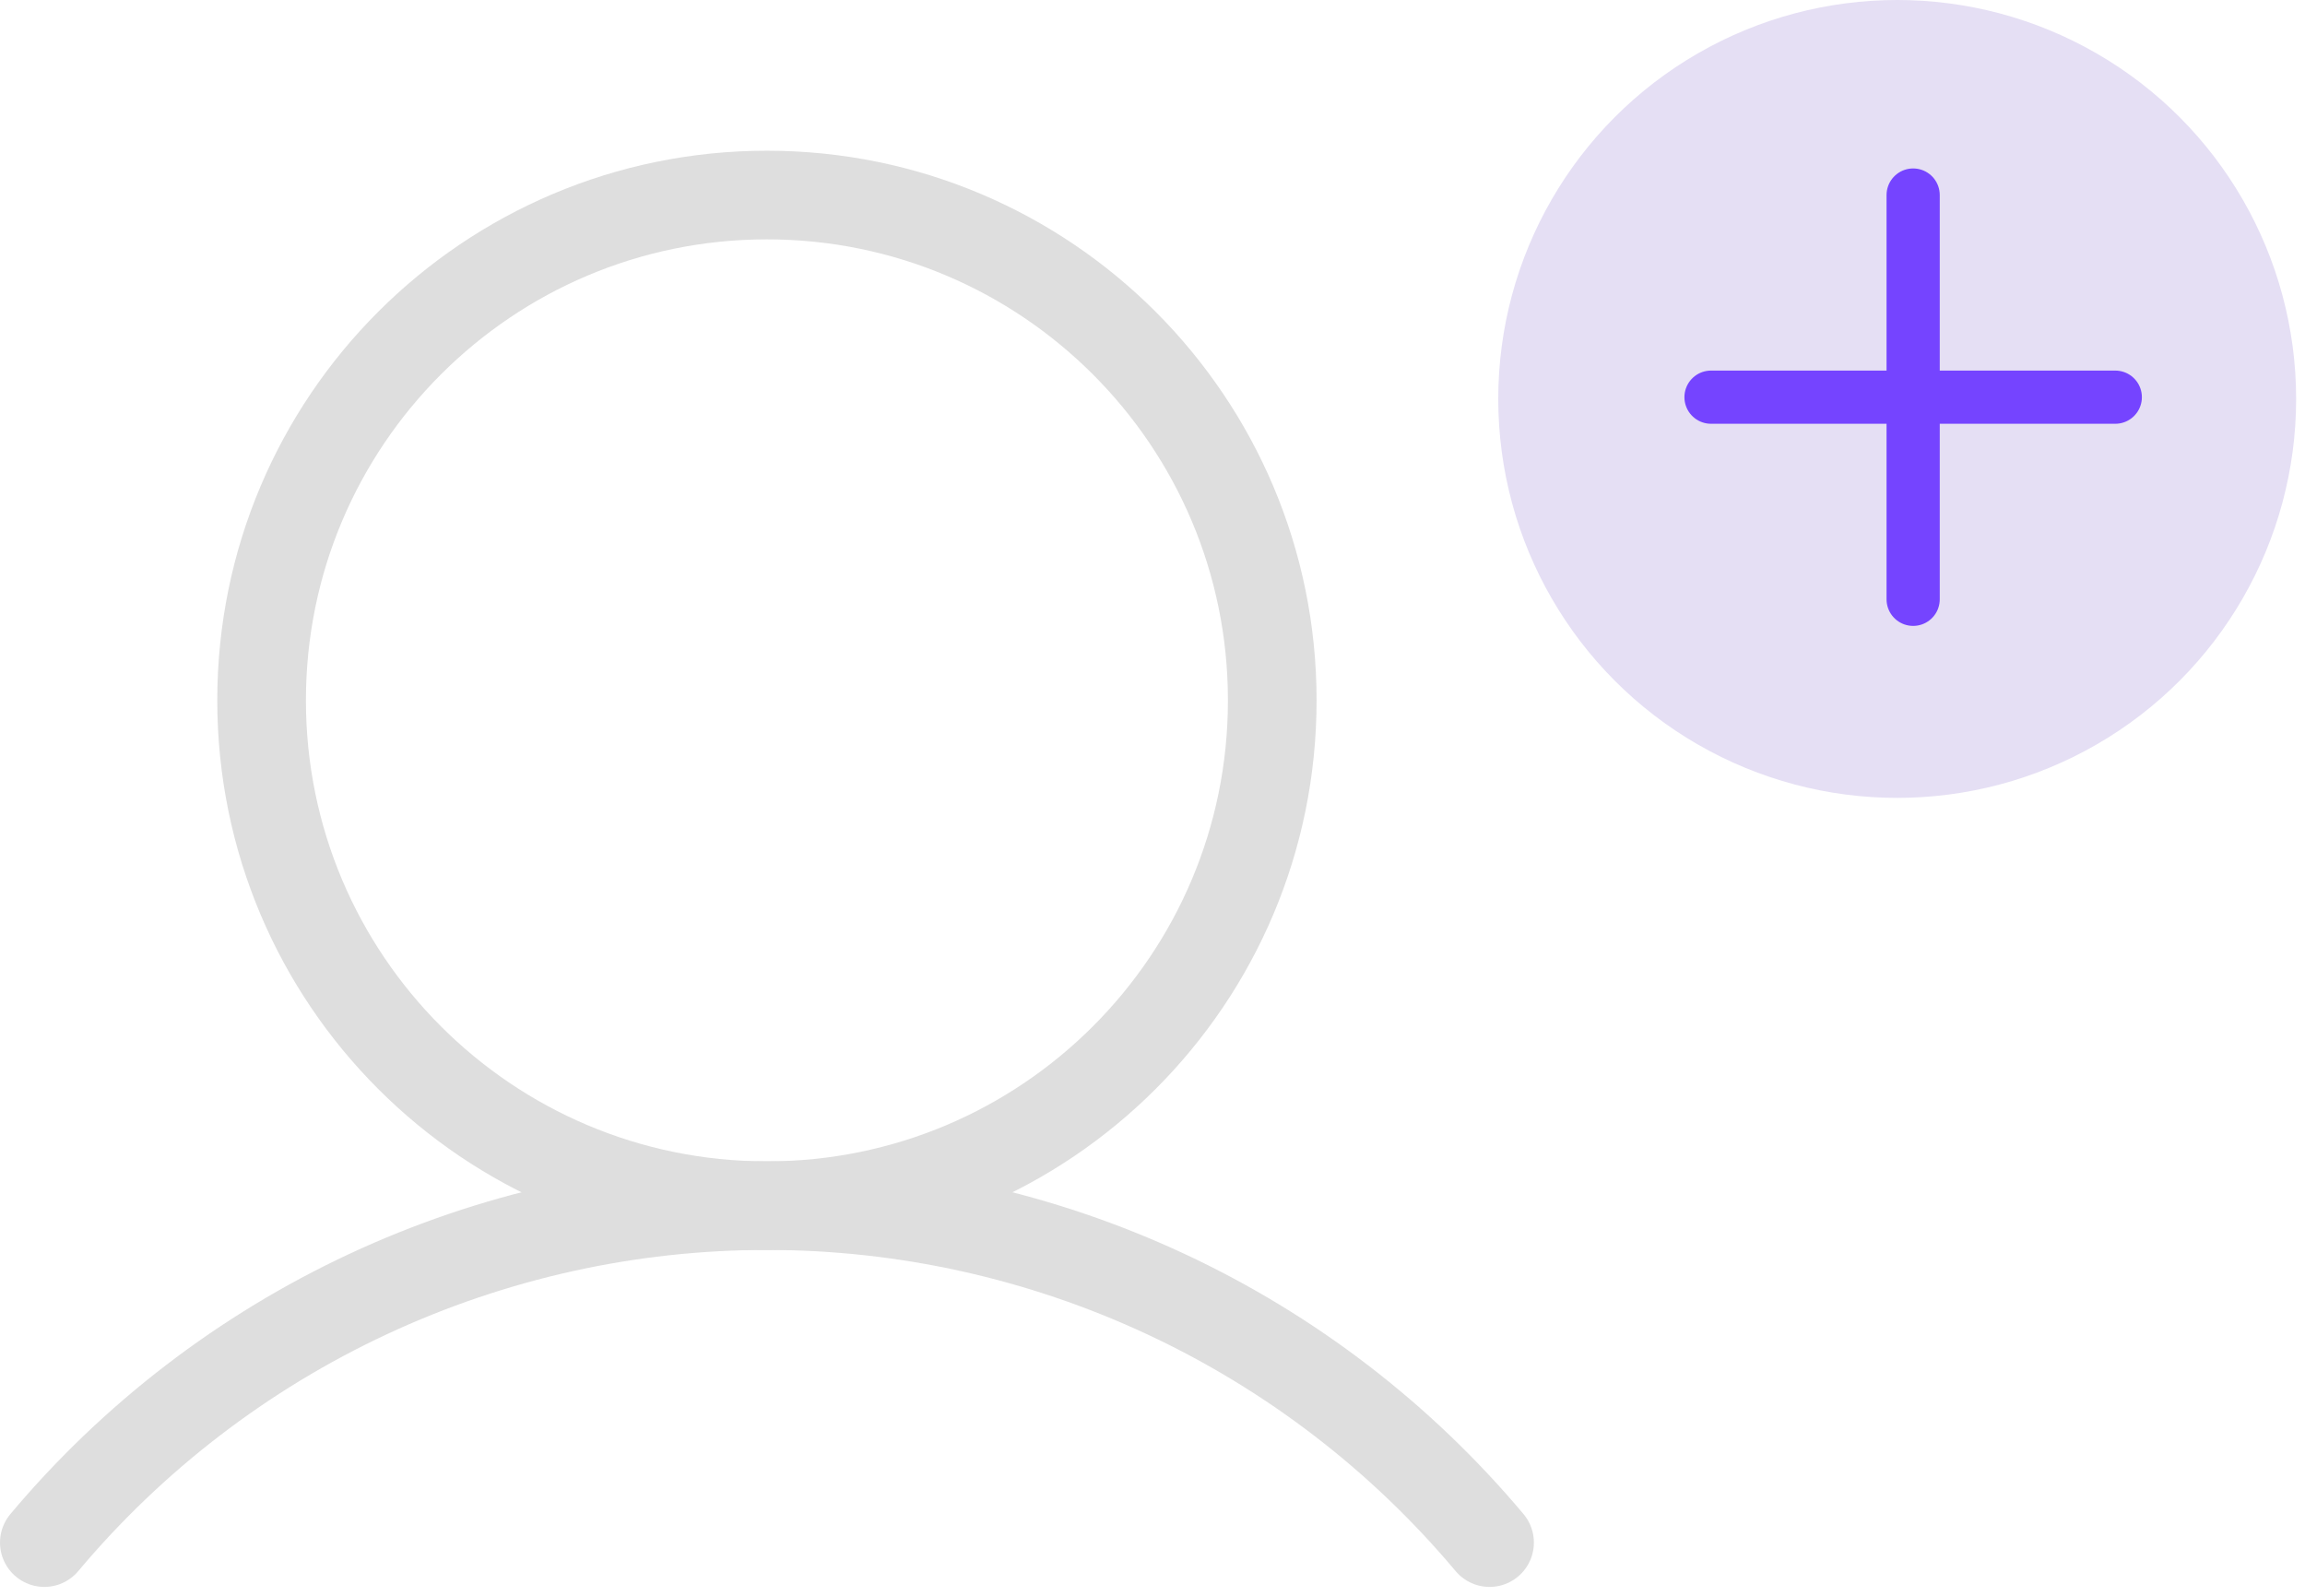 <svg width="130" height="90" viewBox="0 0 130 90" fill="none" xmlns="http://www.w3.org/2000/svg">
<path d="M43.254 68C58.994 68 71.754 55.24 71.754 39.5C71.754 23.76 58.994 11 43.254 11C27.514 11 14.754 23.76 14.754 39.5C14.754 55.24 27.514 68 43.254 68Z" stroke="#DEDEDE" stroke-width="5" stroke-linecap="round" stroke-linejoin="round"/>
<path d="M2.5 86.999C7.493 81.048 13.73 76.262 20.771 72.979C27.812 69.696 35.486 67.994 43.255 67.994C51.024 67.994 58.698 69.696 65.739 72.979C72.78 76.262 79.016 81.048 84.01 86.999" stroke="#DEDEDE" stroke-width="5" stroke-linecap="round" stroke-linejoin="round"/>
<circle cx="107" cy="22.5" r="22.5" fill="#E5DFF4"/>
<path d="M96.5 22.4H119.3" stroke="#7544FF" stroke-width="3" stroke-linecap="round" stroke-linejoin="round"/>
<path d="M107.9 11V33.8" stroke="#7544FF" stroke-width="3" stroke-linecap="round" stroke-linejoin="round"/>
</svg>
